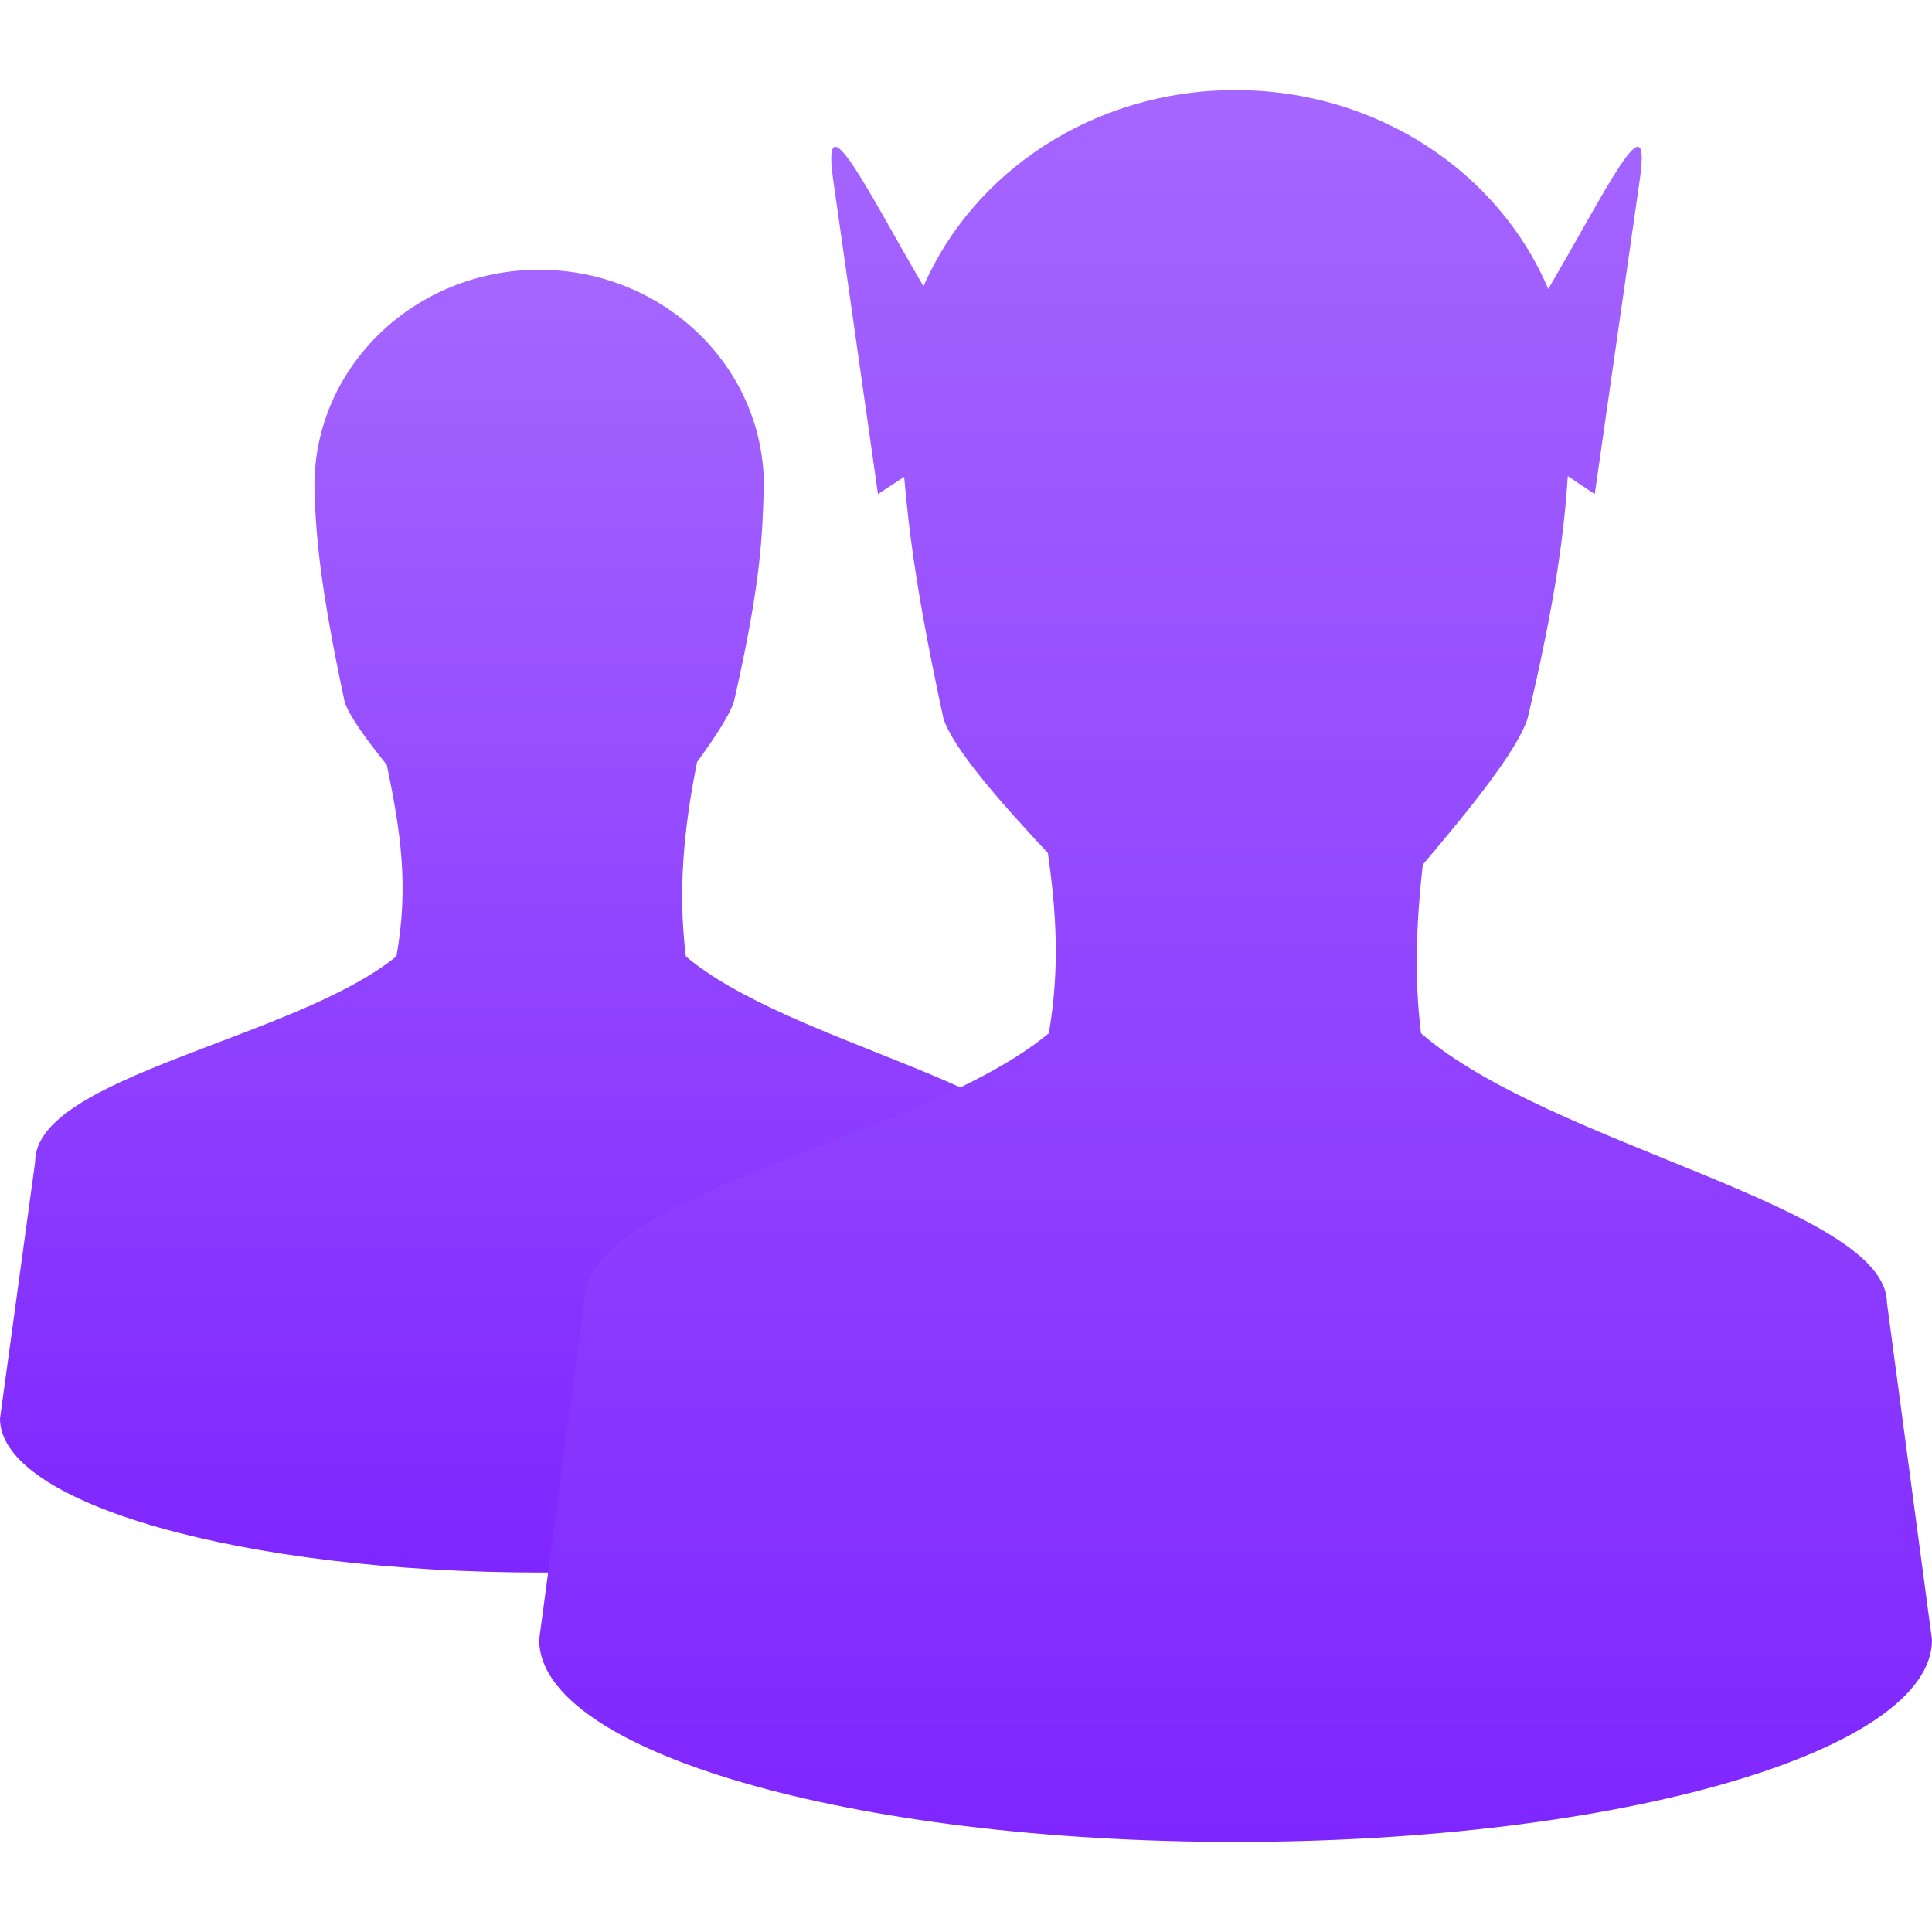 <svg xmlns="http://www.w3.org/2000/svg" width="16" height="16" version="1.1">
 <defs>
   <style id="current-color-scheme" type="text/css">
   .ColorScheme-Text { color: #d3dae3; } .ColorScheme-Highlight { color:#5294e2; }
  </style>
  <linearGradient id="arrongin" x1="0%" x2="0%" y1="0%" y2="100%">
   <stop offset="0%" style="stop-color:#dd9b44; stop-opacity:1"/>
   <stop offset="100%" style="stop-color:#ad6c16; stop-opacity:1"/>
  </linearGradient>
  <linearGradient id="aurora" x1="0%" x2="0%" y1="0%" y2="100%">
   <stop offset="0%" style="stop-color:#09D4DF; stop-opacity:1"/>
   <stop offset="100%" style="stop-color:#9269F4; stop-opacity:1"/>
  </linearGradient>
  <linearGradient id="cyberneon" x1="0%" x2="0%" y1="0%" y2="100%">
    <stop offset="0" style="stop-color:#0abdc6; stop-opacity:1"/>
    <stop offset="1" style="stop-color:#ea00d9; stop-opacity:1"/>
  </linearGradient>
  <linearGradient id="fitdance" x1="0%" x2="0%" y1="0%" y2="100%">
   <stop offset="0%" style="stop-color:#1AD6AB; stop-opacity:1"/>
   <stop offset="100%" style="stop-color:#329DB6; stop-opacity:1"/>
  </linearGradient>
  <linearGradient id="oomox" x1="0%" x2="0%" y1="0%" y2="100%">
   <stop offset="0%" style="stop-color:#a566ff; stop-opacity:1"/>
   <stop offset="100%" style="stop-color:#7f26ff; stop-opacity:1"/>
  </linearGradient>
  <linearGradient id="rainblue" x1="0%" x2="0%" y1="0%" y2="100%">
   <stop offset="0%" style="stop-color:#00F260; stop-opacity:1"/>
   <stop offset="100%" style="stop-color:#0575E6; stop-opacity:1"/>
  </linearGradient>
  <linearGradient id="sunrise" x1="0%" x2="0%" y1="0%" y2="100%">
   <stop offset="0%" style="stop-color: #FF8501; stop-opacity:1"/>
   <stop offset="100%" style="stop-color: #FFCB01; stop-opacity:1"/>
  </linearGradient>
  <linearGradient id="telinkrin" x1="0%" x2="0%" y1="0%" y2="100%">
   <stop offset="0%" style="stop-color: #b2ced6; stop-opacity:1"/>
   <stop offset="100%" style="stop-color: #6da5b7; stop-opacity:1"/>
  </linearGradient>
  <linearGradient id="60spsycho" x1="0%" x2="0%" y1="0%" y2="100%">
   <stop offset="0%" style="stop-color: #df5940; stop-opacity:1"/>
   <stop offset="25%" style="stop-color: #d8d15f; stop-opacity:1"/>
   <stop offset="50%" style="stop-color: #e9882a; stop-opacity:1"/>
   <stop offset="100%" style="stop-color: #279362; stop-opacity:1"/>
  </linearGradient>
  <linearGradient id="90ssummer" x1="0%" x2="0%" y1="0%" y2="100%">
   <stop offset="0%" style="stop-color: #f618c7; stop-opacity:1"/>
   <stop offset="20%" style="stop-color: #94ffab; stop-opacity:1"/>
   <stop offset="50%" style="stop-color: #fbfd54; stop-opacity:1"/>
   <stop offset="100%" style="stop-color: #0f83ae; stop-opacity:1"/>
  </linearGradient>
 </defs>
 <path fill="url(#oomox)" class="ColorScheme-Text" d="M 4.465 2.234 C 3.437 2.234 2.604 3.035 2.604 4.021 C 2.612 4.388 2.642 4.822 2.854 5.811 C 2.892 5.931 3.036 6.126 3.203 6.334 C 3.32 6.892 3.386 7.344 3.283 7.92 C 2.441 8.605 0.287 8.914 0.291 9.623 L 0 11.748 C 0 12.452 2.009 13.023 4.486 13.023 C 6.963 13.023 8.971 12.452 8.971 11.748 L 8.684 9.623 C 8.679 9.016 6.511 8.629 5.68 7.92 C 5.612 7.378 5.664 6.851 5.773 6.311 C 5.918 6.111 6.04 5.926 6.078 5.811 C 6.313 4.783 6.313 4.407 6.326 4.021 C 6.326 3.035 5.492 2.234 4.465 2.234 z"/>
 <path fill="url(#oomox)" class="ColorScheme-Text" d="M 10.23 0.746 C 9.062 0.746 8.063 1.418 7.648 2.371 C 7.193 1.596 6.799 0.777 6.9 1.488 L 7.271 4.092 L 7.488 3.949 C 7.527 4.406 7.598 4.962 7.814 5.953 C 7.897 6.203 8.283 6.642 8.678 7.064 C 8.747 7.548 8.779 8.015 8.686 8.557 C 7.604 9.455 4.834 9.861 4.838 10.789 L 4.465 13.58 C 4.465 14.504 7.049 15.254 10.232 15.254 C 13.418 15.254 16 14.504 16 13.58 L 15.627 10.789 C 15.623 9.994 12.836 9.487 11.768 8.557 C 11.71 8.086 11.731 7.624 11.783 7.16 C 12.166 6.709 12.561 6.222 12.65 5.953 C 12.893 4.924 12.954 4.387 12.984 3.943 L 13.207 4.092 L 13.58 1.488 C 13.683 0.77 13.283 1.612 12.822 2.393 C 12.413 1.429 11.41 0.746 10.23 0.746 z"/>
</svg>
